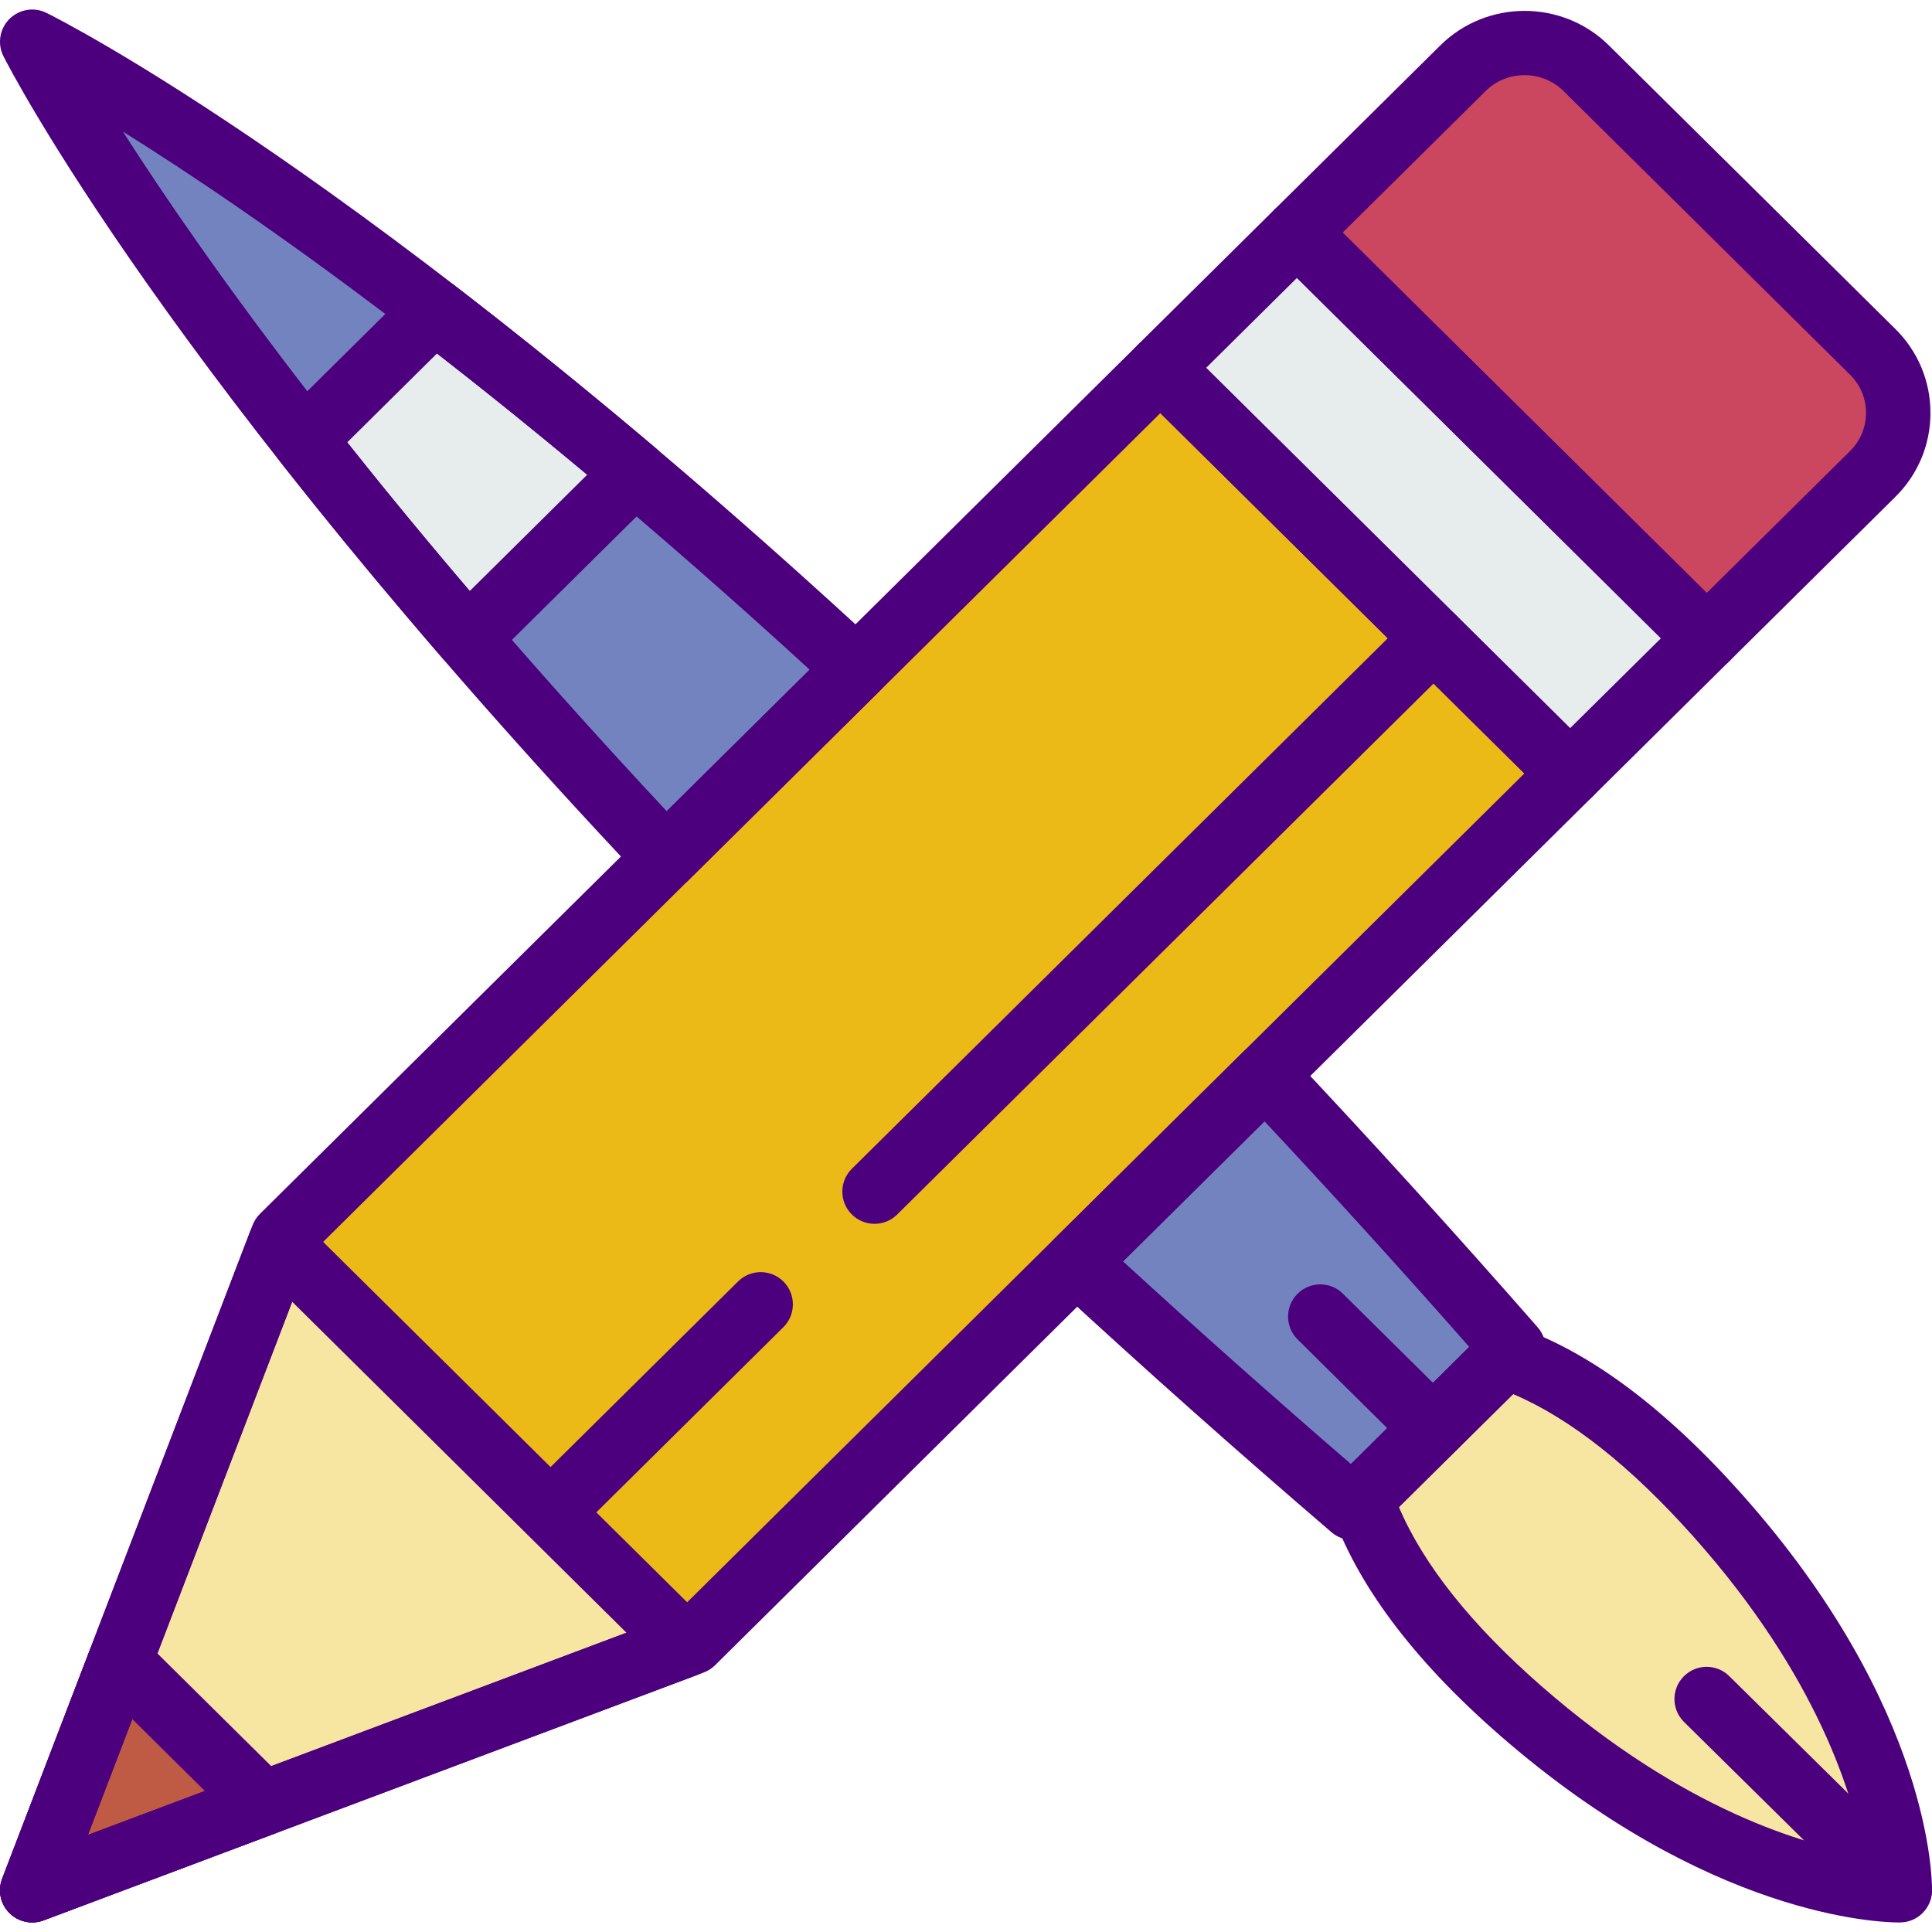<svg enable-background="new 0 0 60.008 59.416" height="512" viewBox="0 0 60.008 59.416" width="512" xmlns="http://www.w3.org/2000/svg"><path d="m27.267 21.149c-15.876-14.679-26.267-20.15-26.267-20.15s5.524 10.289 20.353 26.003z" fill="#7383bf"/><path d="m32.875 38.35c2.657 2.454 6.067 5.556 9.132 8.186l5-4.95c-2.657-3.035-5.785-6.415-8.264-9.046z" fill="#7383bf"/><path d="m58.166 10.632-8.896-8.807c-1.058-1.047-2.773-1.047-3.831 0l-5.156 5.104-4.243 4.2-27.262 26.987-7.778 20.3 8.462-3.177 12.044-4.522 27.262-26.988 4.243-4.2 5.156-5.104c1.057-1.048 1.057-2.745-.001-3.793z" fill="#e7eced"/><path d="m1 58.416 7.778-20.3 27.262-26.987 12.728 12.599-27.262 26.988z" fill="#ebba16"/><path d="m53.011 19.528-12.728-12.6 5.156-5.104c1.058-1.047 2.773-1.047 3.831 0l8.897 8.807c1.058 1.047 1.058 2.745 0 3.793z" fill="#cb465f"/><path d="m1 58.416 20.271-7.612-12.582-12.455z" fill="#f7e6a1"/><path d="m3.723 51.311-2.723 7.105 7.177-2.695z" fill="#bf5a45"/><path d="m48.768 23.728-12.728-12.599 4.243-4.2 12.728 12.599z" fill="#e7eced"/><path d="m47.008 41.587c1.922.65 3.876 2.419 6.338 5.18 5.762 6.462 5.662 11.649 5.662 11.649s-5.26.118-11.787-5.586c-2.789-2.437-4.562-4.385-5.213-6.294z" fill="#f7e6a1"/><path d="m9.507 13.302c1.472 1.88 3.158 3.947 5.072 6.179l5.089-5.038c-2.255-1.895-4.342-3.564-6.242-5.021z" fill="#e7eced"/><g fill="#4d007e"><path d="m59.008 59.396c-.254 0-.508-.096-.702-.288l-6-5.92c-.393-.388-.397-1.021-.01-1.414.388-.395 1.021-.398 1.414-.01l6 5.92c.393.388.397 1.021.01 1.414-.196.199-.454.298-.712.298z"/><path d="m58.98 59.416c-.605 0-5.935-.168-12.418-5.833-2.683-2.344-4.441-4.698-5.225-6.996-.124-.363-.03-.764.243-1.034l4.467-4.422c.269-.266.665-.358 1.024-.237 2.259.765 4.621 2.517 7.021 5.208 5.954 6.677 5.92 12.106 5.916 12.333-.01.536-.441.969-.977.98-.01.001-.027.001-.051.001zm-15.529-12.901c.761 1.789 2.248 3.656 4.428 5.562 4.441 3.88 8.222 4.941 10.008 5.231-.309-1.772-1.405-5.521-5.287-9.875-1.955-2.193-3.837-3.68-5.602-4.428z"/><path d="m44.508 45.062c-.254 0-.509-.096-.704-.29l-3.5-3.465c-.392-.388-.396-1.021-.007-1.414s1.021-.396 1.414-.007l3.5 3.465c.392.388.396 1.021.007 1.414-.195.198-.453.297-.71.297z"/><path d="m14.531 20.528c-.013 0-.026 0-.039-.001-.277-.011-.537-.136-.718-.345-1.836-2.126-3.558-4.212-5.118-6.2-.314-.399-.278-.971.083-1.328l4.052-4.012c.356-.353.917-.387 1.313-.083 2.02 1.553 4.127 3.257 6.264 5.064.214.181.343.444.354.725s-.096.552-.296.75l-5.192 5.14c-.188.187-.44.29-.703.29zm-3.749-7.082c1.188 1.495 2.464 3.042 3.808 4.616l3.65-3.614c-1.584-1.325-3.147-2.587-4.664-3.768z"/><path d="m1 59.416c-.262 0-.519-.103-.71-.295-.277-.279-.365-.695-.224-1.062l7.778-20.3c.051-.132.129-.253.23-.353l27.262-26.987c.39-.386 1.017-.387 1.407 0l12.728 12.6c.19.188.296.443.296.71s-.107.523-.296.71l-27.261 26.987c-.1.099-.22.176-.352.226l-20.506 7.7c-.115.043-.234.064-.352.064zm8.635-20.741-6.906 18.023 18.226-6.843 26.392-26.127-11.307-11.192z"/><path d="m48.768 24.728c-.254 0-.509-.096-.704-.29l-12.728-12.6c-.19-.188-.296-.443-.296-.71s.107-.523.296-.71l4.243-4.2c.39-.386 1.018-.386 1.407 0l12.728 12.6c.19.188.296.443.296.71s-.107.523-.296.711l-4.243 4.2c-.194.193-.448.289-.703.289zm-11.306-13.599 11.306 11.192 2.821-2.792-11.306-11.193z"/><path d="m53.011 20.529c-.254 0-.509-.096-.704-.29l-12.728-12.6c-.19-.188-.296-.443-.296-.71s.107-.523.296-.71l5.156-5.104c1.444-1.43 3.794-1.431 5.238 0l8.897 8.807c.703.696 1.09 1.622 1.09 2.607s-.387 1.911-1.09 2.607l-5.156 5.103c-.194.193-.449.29-.703.29zm-11.307-13.601 11.306 11.193 4.452-4.407c.321-.317.497-.739.497-1.186s-.177-.869-.497-1.186l-8.897-8.808c-.668-.661-1.756-.661-2.424 0z"/><path d="m27.163 37.716c-.258 0-.515-.099-.711-.296-.388-.393-.385-1.026.007-1.414l17.363-17.188c.393-.389 1.026-.385 1.414.007.388.393.385 1.026-.007 1.414l-17.362 17.187c-.196.194-.45.29-.704.29z"/><path d="m17.264 47.516c-.258 0-.515-.099-.711-.296-.388-.393-.385-1.026.007-1.414l6.364-6.3c.393-.39 1.026-.385 1.414.007.388.393.385 1.026-.007 1.414l-6.364 6.3c-.195.193-.449.289-.703.289z"/><path d="m1 59.416c-.262 0-.519-.103-.71-.295-.277-.279-.365-.695-.224-1.062l2.722-7.105c.121-.315.393-.548.723-.62.331-.071.674.03.914.267l4.455 4.41c.242.24.345.586.274.919s-.307.607-.626.727l-7.177 2.695c-.114.043-.233.064-.351.064zm3.108-6.317-1.379 3.599 3.635-1.365z"/><path d="m1 59.416c-.262 0-.519-.103-.71-.295-.277-.279-.365-.695-.224-1.062l7.689-20.067c.121-.315.393-.548.723-.62.331-.071.674.029.914.267l12.582 12.456c.242.24.345.586.274.919s-.307.607-.626.727l-20.27 7.611c-.115.043-.234.064-.352.064zm8.075-19.279-6.346 16.561 16.729-6.282z"/><path d="m20.682 27.332c-.006 0-.011 0-.017 0-.269-.005-.525-.118-.71-.313-14.76-15.641-19.647-25.171-19.848-25.569-.194-.384-.12-.849.183-1.154.303-.305.767-.383 1.153-.192.402.198 10.031 5.032 25.832 19.64.2.186.316.444.321.717s-.102.536-.296.728l-5.914 5.854c-.187.185-.44.289-.704.289zm-16.863-23.539c2.521 3.946 7.731 11.312 16.889 21.106l4.44-4.395c-9.9-9.067-17.346-14.223-21.329-16.711z"/><path d="m42.007 47.536c-.231 0-.463-.08-.651-.241-2.938-2.52-5.832-5.094-8.601-7.651-.2-.186-.317-.444-.321-.717-.005-.273.102-.536.296-.728l5.868-5.81c.192-.189.451-.276.721-.29.27.005.526.118.71.314 2.578 2.736 5.178 5.6 7.73 8.515.348.397.327.998-.049 1.369l-5 4.95c-.193.192-.447.289-.703.289zm-7.125-8.653c2.295 2.104 4.669 4.215 7.078 6.294l3.675-3.638c-2.104-2.389-4.237-4.739-6.359-7.006z"/></g></svg>
